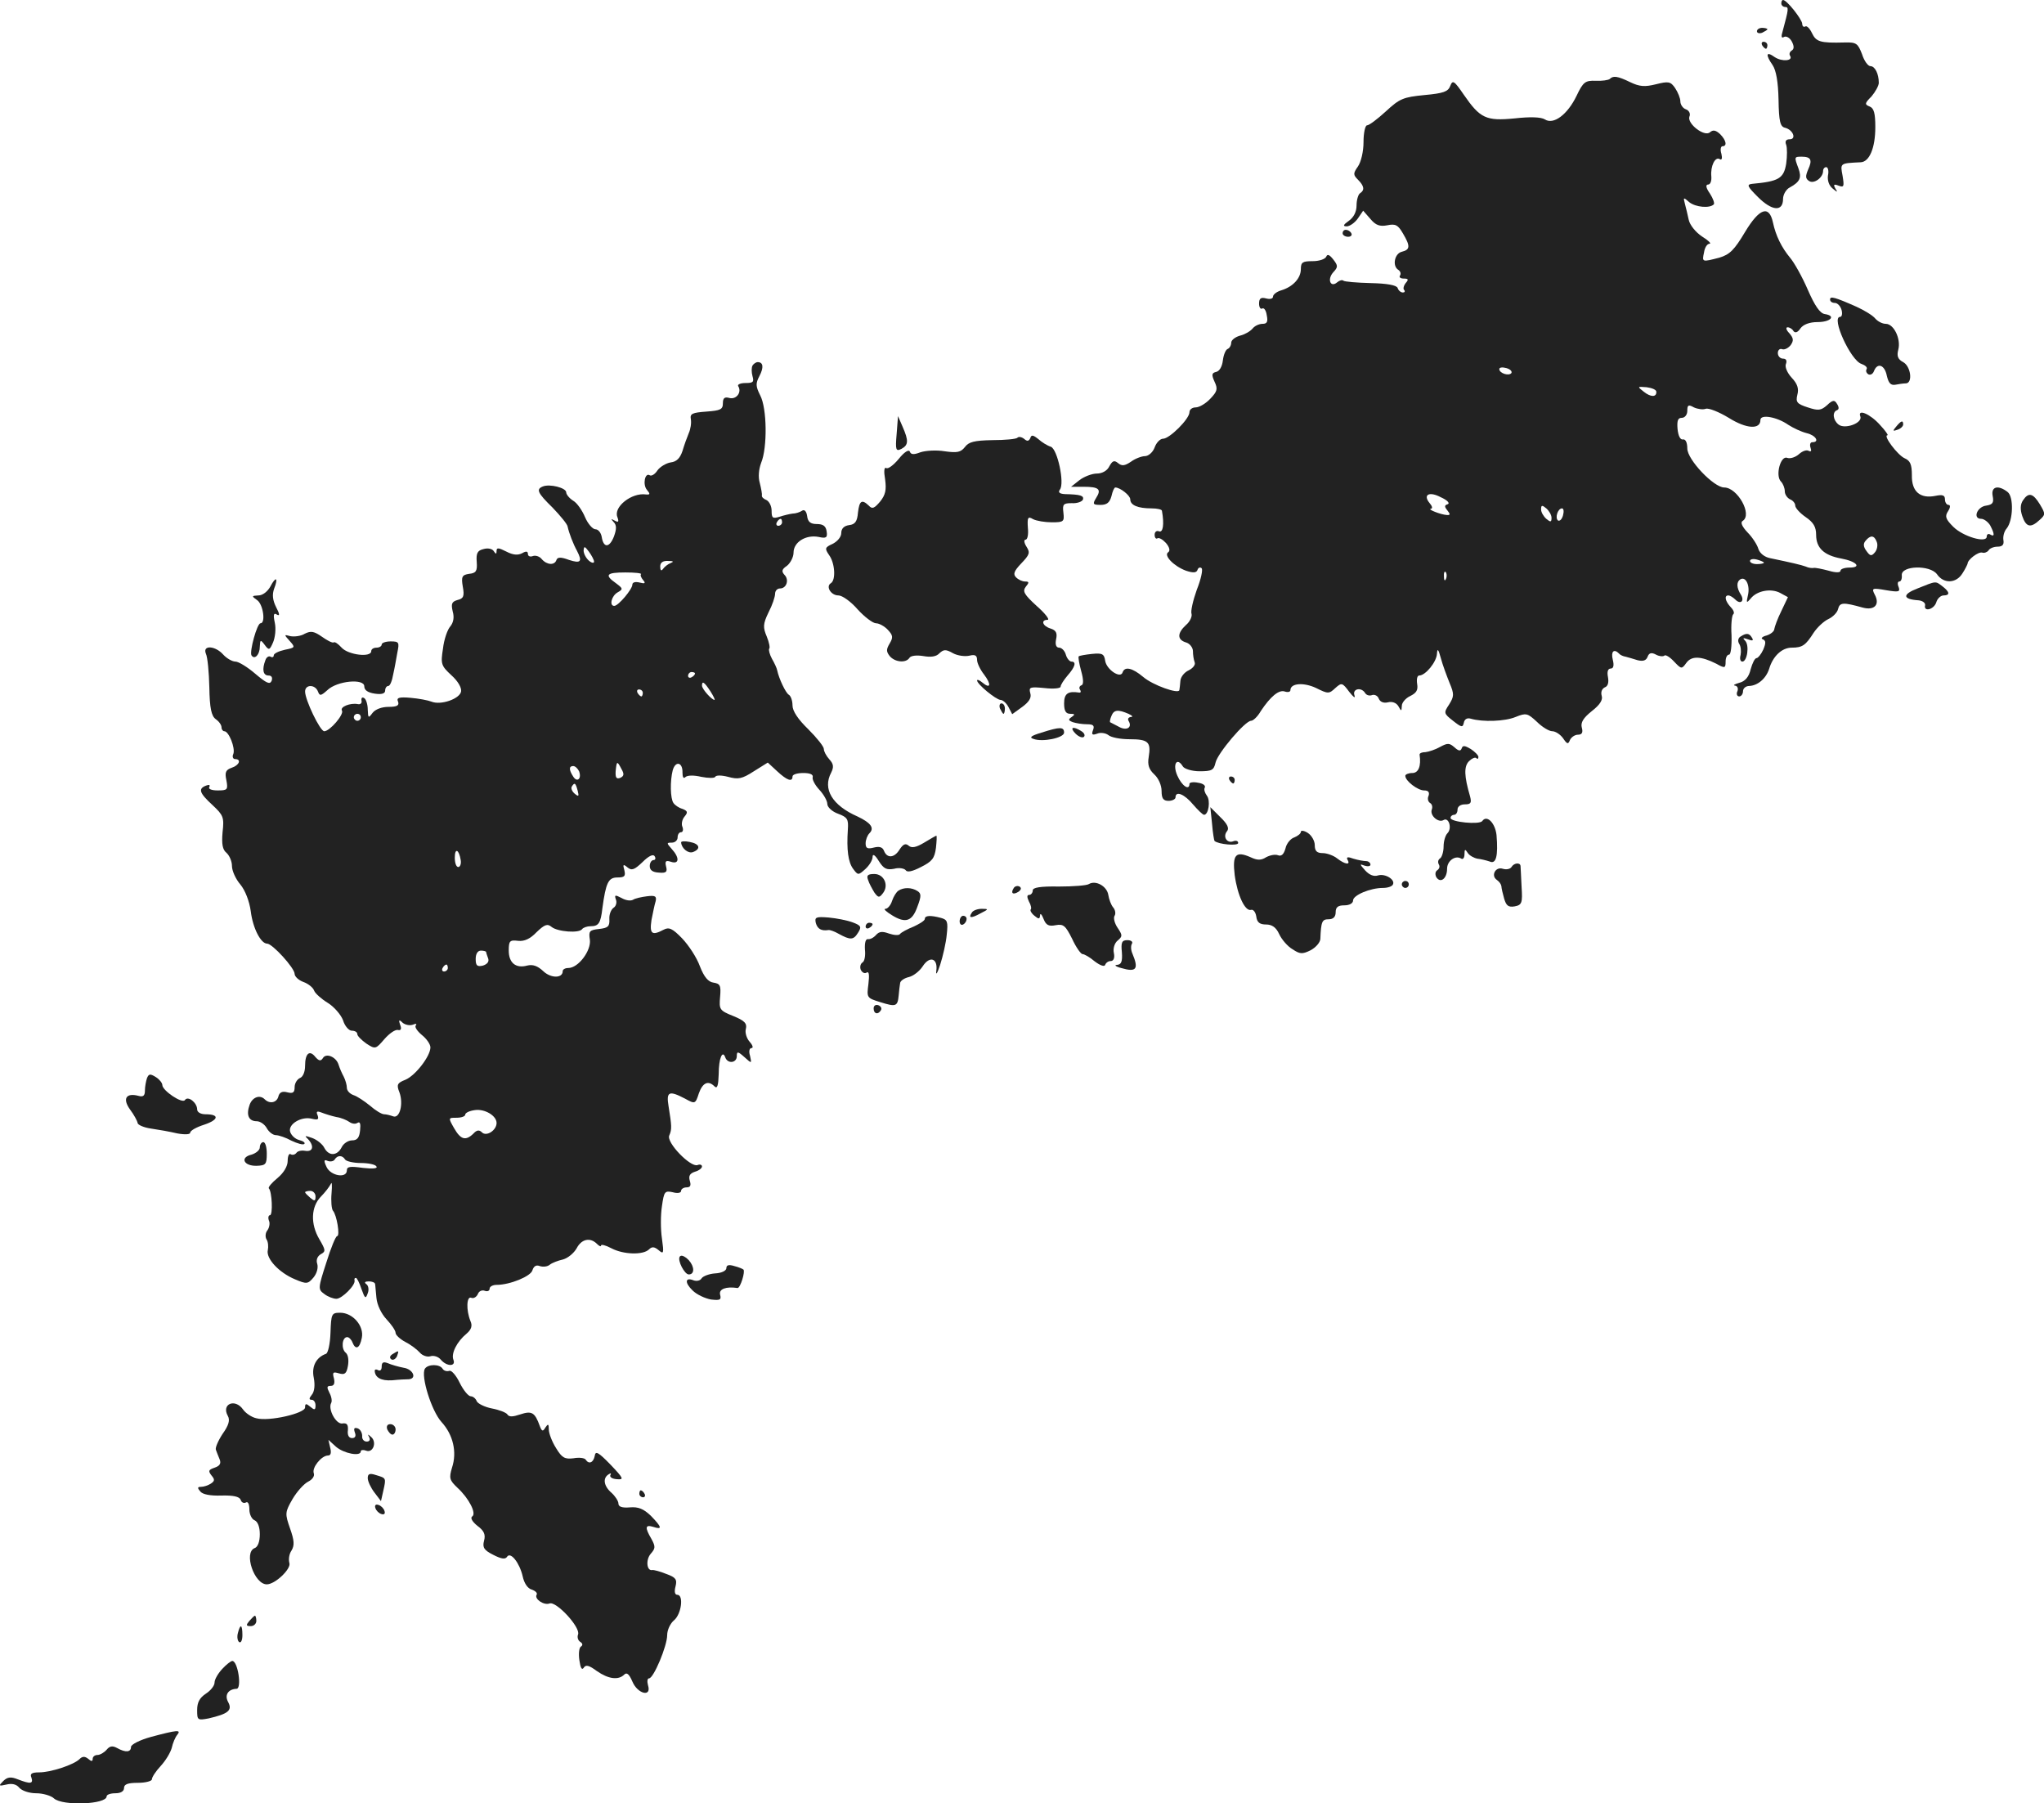 <?xml version="1.0" standalone="no"?>
<!DOCTYPE svg PUBLIC "-//W3C//DTD SVG 20010904//EN"
 "http://www.w3.org/TR/2001/REC-SVG-20010904/DTD/svg10.dtd">
<svg version="1.0" xmlns="http://www.w3.org/2000/svg"
 width="587.069pt" height="517.895pt" viewBox="0 0 587.069 517.895"
 preserveAspectRatio="xMidYMid meet">
<g transform="translate(-723.377,1242) scale(0.1,-0.1)"
fill="#222222" stroke="none">
<path d="M12350 12410 c0 -5 5 -10 11 -10 11 0 10 -6 -7 -69 -5 -16 -4 -22 4
-17 6 3 16 -2 22 -13 7 -13 7 -22 0 -26 -6 -4 -8 -10 -5 -15 10 -15 -23 -18
-44 -4 -25 18 -27 7 -6 -23 10 -15 16 -48 17 -99 1 -64 5 -78 19 -81 23 -6 33
-33 13 -33 -11 0 -14 -6 -10 -16 3 -8 3 -33 0 -54 -7 -43 -22 -51 -98 -58 -16
-2 -14 -7 17 -38 40 -40 72 -43 72 -5 0 12 9 28 20 33 29 16 34 28 24 55 -12
32 -12 33 9 33 27 0 32 -9 19 -37 -8 -19 -8 -26 3 -33 14 -9 40 10 40 29 0 6
4 11 9 11 5 0 8 -11 5 -24 -2 -14 3 -29 13 -37 14 -12 16 -12 8 0 -6 11 -4 13
9 8 16 -6 17 -3 12 28 -7 37 -8 36 52 39 25 1 42 41 42 101 0 40 -4 54 -16 59
-15 6 -15 9 5 29 11 13 21 31 21 39 0 26 -11 48 -24 48 -7 0 -18 15 -24 34
-12 31 -16 35 -50 34 -71 -2 -82 2 -94 27 -6 13 -15 22 -19 19 -5 -3 -9 1 -9
8 -1 13 -44 68 -55 68 -3 0 -5 -4 -5 -10z"/>
<path d="M12280 12330 c0 -5 7 -7 15 -4 8 4 15 8 15 10 0 2 -7 4 -15 4 -8 0
-15 -4 -15 -10z"/>
<path d="M12295 12290 c3 -5 8 -10 11 -10 2 0 4 5 4 10 0 6 -5 10 -11 10 -5 0
-7 -4 -4 -10z"/>
<path d="M11857 12193 c-4 -3 -22 -6 -40 -5 -30 1 -36 -3 -55 -43 -26 -54 -66
-84 -91 -68 -11 7 -42 8 -87 3 -82 -8 -99 0 -146 68 -28 41 -32 43 -39 25 -6
-16 -19 -21 -74 -26 -61 -6 -71 -10 -111 -47 -24 -22 -48 -40 -54 -40 -5 0
-10 -21 -10 -48 0 -27 -7 -57 -16 -70 -14 -20 -14 -24 0 -38 18 -18 20 -30 6
-39 -5 -3 -10 -19 -10 -35 0 -18 -8 -34 -22 -44 -17 -12 -18 -16 -6 -16 8 0
23 10 32 23 l15 22 21 -24 c15 -18 27 -22 48 -18 24 5 31 1 45 -23 22 -37 21
-47 -3 -53 -21 -5 -28 -41 -10 -52 6 -4 8 -11 5 -16 -4 -5 1 -9 11 -9 13 0 14
-3 5 -13 -6 -8 -8 -17 -4 -20 3 -4 1 -7 -4 -7 -6 0 -13 6 -15 13 -3 8 -30 13
-77 14 -40 1 -76 4 -79 7 -3 3 -11 1 -18 -5 -19 -16 -29 9 -11 29 14 15 14 19
0 37 -11 14 -17 16 -20 8 -3 -7 -20 -13 -39 -13 -29 0 -34 -3 -34 -23 0 -26
-23 -51 -57 -61 -13 -4 -23 -12 -23 -18 0 -6 -9 -8 -20 -5 -15 4 -20 0 -20
-15 0 -10 4 -17 9 -14 5 3 11 -5 13 -19 4 -19 1 -25 -12 -25 -10 0 -23 -6 -29
-14 -7 -8 -23 -17 -36 -20 -14 -4 -25 -13 -25 -20 0 -8 -5 -16 -10 -18 -6 -2
-12 -17 -14 -33 -2 -18 -10 -31 -19 -33 -13 -3 -14 -8 -5 -28 10 -21 8 -28
-12 -49 -13 -14 -32 -25 -42 -25 -10 0 -18 -6 -18 -14 0 -19 -57 -76 -76 -76
-8 0 -19 -11 -24 -25 -5 -14 -18 -25 -28 -25 -9 0 -28 -7 -40 -16 -18 -12 -26
-13 -37 -4 -11 9 -16 7 -25 -9 -6 -13 -21 -21 -36 -21 -14 0 -37 -9 -50 -19
l-24 -19 36 0 c44 0 52 -7 36 -32 -11 -18 -9 -20 13 -20 18 0 26 7 31 25 3 14
8 25 11 25 14 0 43 -23 43 -34 0 -17 22 -26 61 -26 16 0 30 -3 30 -7 7 -39 3
-63 -8 -59 -7 3 -13 -1 -13 -10 0 -8 4 -13 8 -10 5 3 16 -4 25 -14 10 -12 12
-22 6 -26 -14 -9 16 -40 51 -53 21 -7 30 -6 33 2 2 7 8 9 12 5 4 -4 -2 -32
-14 -62 -11 -31 -18 -62 -15 -69 2 -7 -4 -22 -16 -32 -25 -23 -26 -42 0 -50
11 -3 20 -15 20 -25 0 -10 2 -24 5 -32 3 -7 -5 -17 -17 -23 -13 -6 -23 -19
-24 -30 -1 -11 -2 -23 -3 -27 -2 -12 -76 14 -104 38 -31 26 -53 31 -59 13 -6
-19 -46 8 -50 33 -3 20 -8 23 -38 20 -19 -2 -36 -5 -38 -7 -2 -2 1 -20 7 -42
7 -25 7 -39 1 -41 -6 -2 -8 -8 -4 -13 3 -5 2 -9 -3 -8 -32 5 -43 -3 -43 -31 0
-22 5 -30 18 -30 13 0 14 -2 4 -9 -11 -7 -10 -10 3 -15 9 -3 27 -6 41 -6 18 0
22 -4 17 -17 -5 -13 -2 -15 12 -10 9 4 24 2 32 -4 8 -7 35 -12 61 -12 54 0 62
-8 55 -51 -4 -23 1 -36 16 -50 12 -11 21 -31 21 -48 0 -21 5 -28 20 -28 11 0
20 5 20 10 0 20 26 9 50 -20 14 -16 28 -30 32 -30 13 0 19 41 8 55 -6 8 -9 18
-6 23 3 6 -5 12 -19 14 -14 3 -25 1 -25 -3 0 -21 -22 -6 -35 24 -14 32 -1 54
16 26 4 -7 26 -14 48 -14 35 0 41 3 46 25 6 27 85 120 102 120 6 0 19 12 28
28 28 42 52 62 69 56 9 -3 16 -1 16 4 0 20 38 23 74 6 34 -17 37 -17 55 0 18
16 20 16 40 -11 12 -15 18 -20 15 -10 -7 19 20 25 31 6 4 -6 13 -8 20 -5 7 2
16 -2 19 -11 4 -9 14 -13 26 -10 12 3 24 -1 30 -11 9 -16 9 -15 10 1 0 9 11
22 24 28 18 9 23 17 20 35 -2 13 0 24 6 24 18 0 50 39 51 63 1 16 4 13 11 -13
5 -19 17 -51 25 -71 14 -33 13 -39 -1 -62 -16 -24 -16 -26 11 -47 24 -19 28
-20 31 -6 2 11 10 15 20 12 34 -10 98 -8 129 5 30 12 34 11 61 -14 15 -15 35
-27 44 -27 9 0 23 -9 31 -20 12 -18 15 -18 20 -5 4 8 14 15 23 15 11 0 15 6
11 20 -4 15 4 28 29 48 23 18 32 32 28 44 -3 11 1 20 9 24 9 3 12 14 9 30 -3
15 0 24 8 24 8 0 10 9 6 25 -6 24 3 33 18 18 3 -4 12 -8 19 -9 7 -2 22 -6 34
-10 16 -4 25 -1 29 10 4 11 11 13 24 6 9 -5 20 -6 24 -3 3 4 16 -4 28 -17 21
-22 22 -22 35 -4 15 21 42 20 86 -2 25 -14 27 -13 27 6 0 11 4 20 10 20 5 0 8
25 7 56 -2 30 1 57 5 60 4 3 1 12 -7 20 -16 17 -20 34 -7 34 4 0 13 -5 20 -12
15 -15 27 -4 16 14 -13 20 -13 37 -2 44 16 10 29 -18 22 -46 -5 -22 -4 -23 8
-9 18 23 59 30 85 16 l22 -12 -19 -40 c-11 -22 -19 -45 -20 -51 0 -7 -10 -15
-22 -19 -13 -3 -18 -9 -11 -11 9 -4 9 -11 1 -30 -6 -13 -15 -24 -19 -24 -5 0
-12 -14 -17 -32 -5 -22 -16 -35 -33 -39 -13 -4 -19 -7 -12 -8 7 -1 10 -8 7
-16 -4 -8 -1 -15 5 -15 6 0 11 7 11 15 0 8 8 15 18 15 24 1 48 21 57 49 11 37
37 61 65 61 31 0 40 7 63 43 10 15 29 33 42 39 13 6 26 19 28 29 5 19 14 20
71 4 34 -9 50 9 34 38 -9 18 -7 19 33 12 36 -6 41 -5 36 9 -4 9 -3 16 2 16 5
0 8 8 7 18 -2 28 81 30 101 3 19 -28 55 -27 73 2 8 12 14 25 15 28 0 12 31 35
42 32 6 -2 14 1 18 6 3 6 15 11 26 11 14 0 19 6 17 18 -2 11 2 26 9 34 19 23
21 91 3 105 -27 21 -48 16 -43 -11 4 -20 0 -25 -18 -28 -27 -3 -40 -38 -15
-38 8 0 20 -9 26 -19 13 -25 13 -34 0 -26 -5 3 -10 1 -10 -6 0 -20 -68 0 -96
28 -22 22 -25 30 -15 45 7 11 7 18 1 18 -5 0 -10 7 -10 16 0 12 -7 14 -27 10
-44 -9 -69 12 -68 59 0 32 -5 42 -21 49 -20 9 -63 66 -49 66 3 0 -6 13 -21 29
-28 32 -66 48 -57 25 7 -19 -45 -38 -63 -23 -16 13 -18 36 -4 41 6 2 6 9 0 18
-7 12 -12 12 -29 -4 -17 -15 -25 -16 -55 -6 -31 10 -35 15 -30 36 5 18 0 32
-16 49 -13 14 -20 31 -17 39 4 10 1 16 -8 16 -8 0 -15 7 -15 16 0 9 6 14 13
11 6 -2 17 3 24 12 9 13 8 20 -4 34 -9 9 -11 17 -5 17 6 0 14 -5 17 -11 5 -6
12 -4 20 8 8 11 26 18 49 18 38 0 54 18 21 23 -14 2 -29 24 -49 70 -16 37 -39
78 -51 92 -24 29 -41 63 -49 101 -11 51 -39 41 -80 -27 -31 -52 -44 -65 -74
-74 -50 -13 -50 -13 -44 15 2 14 9 25 16 25 6 0 -4 10 -22 21 -18 12 -35 33
-38 48 -3 14 -8 35 -11 46 -5 19 -4 19 13 4 18 -14 58 -18 70 -6 3 3 -2 17
-11 31 -12 17 -13 26 -5 26 6 0 10 10 9 23 -3 30 11 58 24 50 6 -4 8 2 5 15
-4 12 -2 22 3 22 14 0 11 17 -7 35 -12 11 -20 13 -29 5 -16 -14 -66 25 -59 45
4 8 -1 18 -10 21 -9 3 -16 14 -16 23 0 9 -7 26 -15 38 -13 19 -19 20 -55 11
-32 -8 -47 -7 -74 6 -37 18 -49 19 -59 9z m-282 -844 c-7 -10 -35 -1 -35 11 0
5 9 6 20 3 11 -3 17 -9 15 -14z m416 -54 c1 -16 -16 -16 -36 0 -19 15 -19 15
8 13 15 -2 28 -7 28 -13z m142 -49 c8 3 38 -9 66 -26 51 -32 91 -34 91 -6 0
17 47 9 80 -14 14 -9 37 -20 53 -24 26 -6 38 -26 16 -26 -6 0 -8 -7 -5 -16 3
-9 2 -12 -5 -9 -6 4 -18 0 -28 -9 -10 -9 -25 -14 -34 -11 -19 8 -35 -51 -18
-68 6 -6 11 -19 11 -28 0 -9 7 -19 15 -23 8 -3 15 -11 15 -18 0 -7 14 -22 30
-33 22 -15 30 -28 30 -51 0 -38 23 -59 72 -68 44 -8 60 -26 24 -26 -14 0 -26
-4 -26 -9 0 -6 -14 -6 -34 0 -19 5 -38 9 -43 8 -4 -1 -15 0 -23 4 -14 5 -40
11 -102 24 -16 3 -30 14 -34 27 -3 11 -17 33 -31 47 -16 17 -21 29 -14 33 29
18 -15 96 -53 96 -30 0 -106 80 -106 112 0 17 -5 27 -12 26 -8 -2 -14 10 -16
30 -2 24 1 32 12 32 9 0 16 9 16 20 0 17 3 19 19 10 11 -5 26 -7 34 -4z m-741
-274 c-10 -3 -10 -7 -1 -18 9 -11 8 -14 -2 -13 -17 1 -58 17 -45 18 5 1 3 8
-4 16 -20 24 -2 35 32 17 18 -8 27 -17 20 -20z m298 -39 c0 -13 -3 -13 -15 -3
-8 7 -15 19 -15 27 0 13 3 13 15 3 8 -7 15 -19 15 -27z m33 7 c-3 -11 -9 -17
-14 -15 -10 7 -1 35 11 35 5 0 6 -9 3 -20z m901 -76 c4 -9 1 -23 -5 -30 -10
-12 -14 -11 -24 3 -10 13 -10 22 -3 30 14 17 25 16 32 -3z m-324 -60 c0 -2 -9
-4 -20 -4 -11 0 -20 4 -20 9 0 5 9 7 20 4 11 -3 20 -7 20 -9z m-913 -46 c-3
-8 -6 -5 -6 6 -1 11 2 17 5 13 3 -3 4 -12 1 -19z m-912 -388 c11 -5 14 -9 7
-9 -7 -1 -10 -5 -7 -11 12 -19 -5 -30 -28 -17 -12 6 -23 12 -25 13 -1 1 0 9 4
18 7 18 19 19 49 6z"/>
<path d="M11090 11750 c0 -5 7 -10 16 -10 8 0 12 5 9 10 -3 6 -10 10 -16 10
-5 0 -9 -4 -9 -10z"/>
<path d="M12490 11560 c0 -6 6 -10 14 -10 7 0 16 -9 19 -20 3 -11 1 -20 -4
-20 -27 0 30 -125 61 -135 11 -4 18 -10 15 -15 -3 -5 -1 -11 5 -15 6 -3 13 1
16 9 10 26 31 18 37 -13 5 -21 11 -28 24 -26 10 2 24 4 31 4 20 1 14 49 -8 61
-15 8 -19 17 -14 36 8 31 -13 74 -36 74 -10 0 -23 7 -30 15 -7 9 -32 24 -54
34 -63 28 -76 31 -76 21z"/>
<path d="M9395 11370 c-3 -6 -3 -19 0 -30 5 -17 2 -20 -20 -20 -14 0 -24 -4
-21 -9 11 -17 -5 -39 -25 -34 -14 4 -19 0 -19 -15 0 -18 -7 -21 -47 -24 -41
-3 -48 -6 -45 -22 2 -11 -1 -29 -6 -40 -5 -12 -13 -34 -18 -51 -7 -21 -17 -31
-34 -33 -13 -2 -31 -13 -38 -23 -7 -11 -17 -17 -22 -14 -14 9 -21 -27 -8 -42
10 -12 9 -14 -3 -13 -41 6 -94 -36 -82 -65 5 -14 3 -16 -8 -10 -11 6 -11 5 -3
-4 9 -9 9 -20 1 -42 -13 -33 -30 -33 -35 -1 -2 12 -10 22 -18 22 -8 0 -22 16
-30 35 -8 19 -23 41 -34 47 -11 7 -20 18 -20 24 0 13 -47 25 -67 17 -20 -8
-16 -18 28 -61 22 -23 42 -47 43 -54 4 -19 16 -50 27 -70 16 -31 11 -37 -23
-26 -24 9 -33 8 -36 0 -5 -16 -27 -15 -42 2 -6 8 -18 12 -26 9 -8 -3 -14 0
-14 6 0 8 -5 9 -17 2 -12 -6 -26 -5 -45 5 -22 11 -28 12 -28 2 0 -10 -2 -10
-8 -1 -4 7 -17 10 -30 6 -17 -4 -21 -12 -19 -37 2 -26 -2 -32 -22 -34 -20 -3
-23 -8 -18 -37 5 -27 2 -34 -15 -38 -17 -5 -19 -11 -14 -33 5 -17 2 -32 -7
-43 -8 -9 -18 -37 -21 -64 -7 -44 -5 -49 24 -76 19 -17 30 -36 28 -47 -4 -21
-58 -40 -85 -29 -10 4 -37 9 -60 11 -34 3 -41 0 -36 -11 4 -11 -3 -15 -27 -15
-20 0 -38 -7 -46 -17 -12 -16 -13 -16 -14 9 0 15 -5 30 -10 33 -6 4 -9 1 -8
-7 2 -7 -3 -12 -11 -10 -21 4 -52 -8 -45 -19 6 -11 -35 -59 -51 -59 -12 0 -55
90 -55 114 0 21 29 21 37 0 5 -13 8 -13 27 4 28 27 106 34 106 11 0 -11 10
-18 30 -21 20 -3 30 0 30 9 0 7 4 13 9 13 5 0 11 15 14 33 4 17 9 46 12 63 6
29 5 32 -19 32 -14 0 -26 -4 -26 -9 0 -5 -7 -9 -15 -9 -8 0 -15 -4 -15 -10 0
-19 -66 -11 -85 10 -10 11 -20 18 -23 15 -3 -2 -18 5 -33 16 -23 16 -32 18
-50 9 -11 -7 -30 -9 -41 -7 -19 5 -19 5 -2 -14 16 -18 16 -19 -14 -25 -18 -4
-32 -11 -32 -16 0 -5 -4 -7 -9 -4 -5 3 -12 -1 -15 -10 -10 -26 -7 -44 9 -44 9
0 12 -6 9 -15 -5 -12 -15 -7 -47 20 -22 19 -48 35 -57 35 -9 0 -25 9 -35 20
-23 26 -60 28 -50 3 5 -10 9 -54 10 -97 1 -60 6 -82 18 -91 10 -7 17 -17 17
-24 0 -6 4 -11 8 -11 13 0 32 -48 26 -65 -4 -8 -1 -15 5 -15 19 0 12 -18 -10
-25 -17 -6 -20 -13 -15 -36 5 -27 3 -29 -25 -29 -17 0 -28 4 -24 10 3 6 -1 7
-9 4 -24 -9 -20 -21 18 -56 31 -29 34 -35 29 -78 -3 -34 0 -50 11 -59 9 -8 16
-25 16 -38 0 -14 11 -38 24 -53 14 -17 26 -48 30 -77 6 -49 29 -93 47 -93 15
0 79 -70 79 -87 0 -7 11 -18 25 -23 14 -5 28 -16 31 -25 3 -8 21 -24 39 -35
18 -11 38 -34 44 -50 5 -17 17 -30 25 -30 9 0 16 -4 16 -10 0 -5 12 -17 26
-27 26 -17 27 -16 52 13 14 16 31 28 39 26 8 -2 11 3 6 15 -5 14 -3 16 7 6 7
-6 20 -9 29 -6 9 4 13 3 9 -2 -4 -4 4 -16 17 -27 14 -11 25 -27 25 -36 0 -25
-43 -81 -72 -93 -23 -9 -26 -14 -17 -36 12 -33 1 -76 -18 -69 -8 3 -20 6 -26
6 -7 0 -25 11 -41 25 -16 13 -37 27 -47 30 -11 4 -19 13 -19 21 0 8 -4 22 -9
32 -5 9 -12 25 -15 35 -7 22 -36 34 -45 18 -6 -9 -11 -8 -21 3 -17 22 -30 11
-30 -25 0 -17 -6 -32 -15 -35 -8 -4 -15 -15 -15 -26 0 -16 -5 -19 -21 -15 -15
4 -23 0 -26 -13 -5 -17 -25 -21 -39 -7 -14 14 -35 6 -43 -15 -11 -30 -3 -48
20 -48 10 0 23 -9 29 -20 6 -11 18 -20 26 -20 8 0 29 -7 45 -16 17 -8 34 -13
37 -9 3 3 -3 8 -15 11 -12 3 -23 14 -26 24 -6 22 33 45 63 37 17 -4 20 -2 16
10 -5 11 -2 13 11 8 10 -4 29 -10 43 -13 14 -2 30 -9 37 -14 7 -5 17 -7 23 -3
8 5 10 -2 8 -21 -2 -21 -8 -29 -23 -29 -11 0 -25 -9 -30 -20 -13 -25 -37 -26
-50 -1 -5 10 -21 23 -35 28 -20 7 -23 7 -12 -3 19 -20 15 -38 -8 -34 -11 2
-22 -1 -25 -6 -4 -5 -11 -7 -16 -4 -5 4 -9 -5 -9 -19 0 -15 -11 -34 -29 -49
-17 -14 -28 -27 -25 -30 9 -9 12 -77 3 -77 -4 0 -6 -7 -3 -15 4 -8 1 -21 -4
-28 -6 -7 -7 -19 -3 -26 5 -7 6 -21 4 -31 -6 -24 32 -65 78 -84 33 -14 37 -14
53 5 10 12 14 28 11 39 -4 11 0 22 10 28 15 8 14 12 -4 43 -26 44 -24 93 4
122 12 12 25 29 29 37 3 8 4 -4 2 -27 -2 -22 0 -45 4 -50 11 -12 21 -73 12
-73 -4 0 -18 -34 -31 -76 -24 -74 -24 -77 -6 -90 10 -8 26 -14 35 -14 16 0 56
40 52 53 -1 4 0 7 4 7 3 0 10 -14 16 -32 10 -28 12 -29 18 -12 4 10 2 22 -4
26 -7 5 -4 8 7 8 9 0 17 -3 18 -7 1 -5 2 -23 4 -41 2 -20 14 -45 29 -61 14
-15 26 -32 26 -39 0 -6 13 -18 28 -26 16 -8 34 -22 42 -31 7 -8 21 -13 30 -10
9 3 23 -1 30 -10 17 -20 44 -20 36 0 -7 18 10 52 38 75 14 12 17 23 11 36 -13
32 -11 72 2 67 7 -3 15 2 19 10 3 9 12 13 20 10 8 -3 14 0 14 6 0 6 9 11 20
11 39 0 99 25 103 42 4 12 11 16 21 12 9 -3 22 -2 29 4 6 5 24 12 38 15 14 4
31 18 39 32 14 27 39 32 58 13 7 -7 12 -9 12 -5 0 4 13 1 30 -8 34 -18 91 -20
108 -3 8 8 15 8 27 -2 15 -13 16 -10 10 33 -4 26 -4 68 0 93 6 42 8 45 31 40
14 -4 24 -2 24 4 0 5 7 10 16 10 11 0 13 6 9 19 -4 14 0 21 15 26 11 3 20 10
20 15 0 5 -6 7 -13 4 -20 -7 -90 65 -81 85 8 18 7 28 -2 84 -7 42 1 46 47 22
29 -16 30 -16 40 15 11 31 27 38 45 20 8 -8 11 3 12 35 0 46 11 71 19 48 7
-19 33 -16 33 4 0 14 3 14 22 -3 21 -19 21 -19 16 4 -4 12 -2 22 4 22 6 0 4 8
-5 18 -9 10 -14 27 -11 37 4 16 -4 24 -36 37 -40 16 -41 19 -38 55 3 33 0 38
-19 41 -15 2 -27 16 -39 47 -9 25 -32 60 -51 80 -28 29 -38 33 -53 25 -34 -18
-41 -12 -35 28 4 20 9 45 12 54 3 14 -1 17 -25 14 -16 -2 -34 -6 -40 -10 -7
-4 -21 -2 -33 5 -19 10 -21 9 -16 -5 3 -8 0 -19 -7 -23 -7 -5 -13 -19 -12 -33
1 -21 -4 -25 -30 -28 -27 -3 -30 -6 -26 -31 4 -31 -33 -81 -62 -81 -9 0 -16
-4 -16 -9 0 -21 -34 -21 -56 0 -16 15 -30 20 -46 16 -33 -9 -53 8 -53 43 0 28
3 31 27 28 18 -2 35 6 53 25 23 22 31 25 43 15 17 -14 80 -19 88 -6 3 4 14 8
24 8 23 0 29 8 34 52 10 73 17 88 43 88 21 0 24 4 20 21 -5 17 -3 18 9 8 12
-10 20 -7 43 15 18 18 31 24 35 17 4 -6 2 -11 -3 -11 -6 0 -11 -8 -11 -17 0
-12 8 -18 26 -19 21 -2 25 2 21 17 -4 16 -1 19 14 14 24 -8 25 12 2 37 -15 17
-15 18 0 18 10 0 17 7 17 15 0 8 4 15 10 15 5 0 7 7 4 15 -4 8 -1 22 6 30 10
12 9 16 -6 22 -11 3 -22 11 -26 17 -9 13 -10 63 -2 94 8 28 29 23 28 -7 0 -13
3 -18 8 -13 6 6 25 6 46 1 21 -4 38 -4 40 0 2 5 18 5 37 0 29 -8 40 -6 74 16
l40 25 27 -25 c28 -26 44 -32 44 -15 0 6 14 10 31 10 19 0 29 -4 27 -12 -2 -6
6 -22 19 -36 13 -14 23 -32 23 -41 0 -9 14 -22 31 -28 27 -10 30 -16 28 -45
-4 -59 1 -94 15 -113 14 -19 15 -19 35 -1 12 11 21 26 21 35 0 10 7 6 18 -12
14 -22 22 -26 44 -22 14 4 29 1 33 -4 4 -7 19 -4 44 9 32 16 39 25 43 55 2 19
3 35 1 35 -1 0 -17 -9 -35 -20 -23 -14 -36 -16 -44 -9 -9 8 -16 5 -26 -10 -15
-25 -36 -27 -45 -5 -4 11 -13 14 -29 10 -19 -5 -24 -2 -24 12 0 10 5 23 11 29
15 15 4 30 -34 48 -73 32 -101 79 -76 126 8 16 7 25 -5 38 -9 10 -16 23 -16
30 0 7 -20 32 -45 57 -29 28 -45 52 -45 68 0 14 -5 28 -11 31 -9 6 -28 46 -33
70 -1 6 -8 21 -15 33 -7 13 -10 26 -8 29 3 2 0 18 -7 35 -11 26 -11 36 5 69
11 21 19 45 19 54 0 8 6 15 14 15 19 0 27 25 13 39 -9 10 -8 16 7 26 10 8 19
25 19 38 0 30 35 52 72 45 22 -5 26 -2 23 16 -2 15 -10 21 -28 21 -18 0 -26 6
-28 23 -2 14 -8 20 -15 15 -6 -4 -18 -8 -27 -8 -8 -1 -25 -5 -37 -9 -20 -6
-23 -4 -23 17 0 14 -7 27 -15 31 -8 3 -14 9 -13 13 1 4 -2 20 -6 36 -5 17 -3
39 4 58 18 43 17 157 -3 194 -13 26 -13 34 -2 55 13 25 11 40 -5 40 -5 0 -12
-5 -15 -10z m85 -450 c0 -5 -5 -10 -11 -10 -5 0 -7 5 -4 10 3 6 8 10 11 10 2
0 4 -4 4 -10z m-540 -113 c0 -5 -7 -4 -15 3 -8 7 -15 20 -15 29 1 13 3 13 15
-3 8 -11 15 -24 15 -29z m220 -4 c-8 -3 -18 -11 -22 -17 -5 -7 -8 -4 -8 7 0
11 7 17 23 16 15 0 17 -2 7 -6z m-85 -32 c-3 -2 0 -10 6 -17 8 -9 5 -11 -10
-7 -12 3 -21 1 -21 -6 0 -13 -40 -61 -52 -61 -15 0 -8 29 10 39 16 9 15 11 -5
26 -34 24 -28 31 27 31 27 0 47 -2 45 -5z m155 -285 c0 -3 -4 -8 -10 -11 -5
-3 -10 -1 -10 4 0 6 5 11 10 11 6 0 10 -2 10 -4z m44 -51 c9 -14 14 -25 12
-25 -8 0 -36 31 -36 41 0 15 7 10 24 -16z m-194 -5 c0 -5 -2 -10 -4 -10 -3 0
-8 5 -11 10 -3 6 -1 10 4 10 6 0 11 -4 11 -10z m-810 -70 c0 -5 -4 -10 -10
-10 -5 0 -10 5 -10 10 0 6 5 10 10 10 6 0 10 -4 10 -10z m749 -149 c8 -14 7
-20 -4 -25 -11 -4 -14 1 -13 19 3 30 4 31 17 6z m-122 -6 c8 -22 -6 -33 -17
-15 -13 20 -12 30 0 30 6 0 13 -7 17 -15z m-4 -56 c4 -16 3 -18 -9 -8 -7 6
-11 15 -8 20 8 13 11 11 17 -12z m-336 -199 c2 -11 -2 -20 -7 -20 -6 0 -10 12
-10 27 0 29 12 24 17 -7z m73 -264 c0 -2 3 -11 6 -19 3 -9 -3 -16 -15 -20 -17
-4 -21 0 -21 19 0 15 6 24 15 24 8 0 15 -2 15 -4z m-110 -46 c0 -5 -5 -10 -11
-10 -5 0 -7 5 -4 10 3 6 8 10 11 10 2 0 4 -4 4 -10z m140 -445 c0 -21 -29 -40
-42 -27 -8 8 -15 7 -25 -4 -22 -21 -36 -17 -55 16 -17 30 -17 30 7 30 14 0 25
4 25 9 0 5 12 11 28 13 28 4 62 -16 62 -37z m-435 -105 c3 -5 24 -10 45 -10
21 0 42 -4 45 -10 4 -6 -11 -7 -39 -4 -36 5 -46 4 -46 -7 0 -24 -46 -16 -58 9
-9 19 -8 23 3 18 8 -3 17 -1 20 4 8 13 22 13 30 0z m-85 -106 c0 -14 -3 -14
-15 -4 -8 7 -15 14 -15 16 0 2 7 4 15 4 8 0 15 -7 15 -16z"/>
<path d="M9809 11173 c-4 -46 -2 -50 14 -42 20 11 21 23 3 64 l-13 30 -4 -52z"/>
<path d="M12680 11195 c-11 -13 -10 -14 4 -9 9 3 16 10 16 15 0 13 -6 11 -20
-6z"/>
<path d="M10156 11163 c-3 -4 -36 -7 -72 -7 -52 -1 -68 -5 -79 -20 -12 -15
-22 -17 -58 -12 -24 4 -55 2 -70 -3 -18 -7 -27 -7 -30 2 -3 7 -16 -1 -32 -21
-15 -18 -31 -30 -36 -26 -6 3 -7 -10 -3 -33 4 -30 1 -44 -14 -63 -17 -20 -23
-23 -33 -12 -20 19 -27 14 -31 -20 -2 -25 -8 -34 -25 -36 -15 -2 -23 -10 -23
-23 0 -11 -11 -24 -25 -31 -22 -10 -23 -13 -10 -32 17 -23 20 -72 5 -81 -15
-9 0 -35 22 -35 11 0 36 -18 55 -40 20 -22 44 -40 53 -40 9 0 25 -9 34 -19 15
-16 15 -22 5 -39 -10 -17 -10 -23 0 -36 15 -18 47 -21 57 -5 4 6 20 8 39 5 22
-4 38 -2 47 8 12 11 18 12 39 0 13 -7 34 -10 47 -7 16 4 22 1 22 -12 0 -9 9
-28 20 -42 22 -29 19 -43 -5 -23 -8 7 -15 9 -15 6 0 -11 54 -55 67 -56 7 0 17
-9 23 -20 l11 -21 29 21 c19 14 27 26 23 39 -5 18 -1 19 41 15 25 -3 46 -1 46
4 0 5 9 19 20 32 22 25 26 40 11 40 -5 0 -13 9 -16 20 -3 11 -12 20 -19 20 -9
0 -12 9 -9 24 4 18 0 26 -16 31 -23 7 -29 25 -8 25 6 1 -8 19 -32 40 -36 33
-41 42 -31 55 10 12 10 15 -2 15 -8 0 -19 5 -26 12 -9 9 -6 18 15 40 24 25 26
31 15 48 -7 11 -8 20 -3 20 6 0 9 15 7 34 -2 30 0 34 15 25 10 -5 34 -9 54 -9
34 0 36 2 33 28 -3 24 0 27 24 27 15 -1 29 4 32 10 4 12 -8 15 -52 16 -15 1
-20 5 -14 13 14 18 -7 116 -26 123 -10 3 -26 13 -36 22 -15 12 -20 13 -23 3
-4 -9 -9 -10 -17 -3 -7 6 -16 8 -20 4z"/>
<path d="M13044 10983 c-8 -12 -8 -27 -2 -45 11 -32 24 -35 49 -12 18 16 18
18 2 45 -20 33 -33 36 -49 12z"/>
<path d="M8010 10735 c-8 -14 -22 -25 -34 -25 -20 -1 -20 -2 -3 -14 17 -13 24
-66 9 -66 -10 0 -32 -81 -26 -92 9 -14 24 2 24 25 1 20 2 21 14 5 12 -16 14
-16 24 7 6 14 9 39 5 57 -5 23 -3 29 6 23 9 -5 8 2 -2 21 -10 20 -12 36 -6 53
13 33 5 37 -11 6z"/>
<path d="M12741 10730 c-44 -17 -43 -31 3 -34 11 -1 20 -7 19 -14 -5 -20 25
-13 32 8 3 11 13 20 21 20 19 0 18 10 -3 26 -21 16 -17 16 -72 -6z"/>
<path d="M12233 10592 c-7 -4 -9 -13 -4 -21 5 -7 6 -22 4 -32 -3 -10 -1 -19 5
-19 14 0 21 47 8 60 -8 8 -6 9 8 4 13 -5 17 -4 12 4 -8 14 -16 15 -33 4z"/>
<path d="M10106 10385 c4 -8 8 -15 10 -15 2 0 4 7 4 15 0 8 -4 15 -10 15 -5 0
-7 -7 -4 -15z"/>
<path d="M10225 10316 c-30 -9 -36 -14 -23 -18 26 -10 88 3 88 18 0 17 -12 17
-65 0z"/>
<path d="M10323 10313 c9 -9 20 -13 24 -9 4 4 1 11 -7 16 -25 16 -35 11 -17
-7z"/>
<path d="M11370 10275 c-14 -8 -33 -14 -42 -15 -10 0 -17 -3 -17 -7 5 -33 -3
-53 -21 -53 -11 0 -20 -4 -20 -8 0 -15 36 -42 54 -42 12 0 16 -5 13 -15 -4 -8
-2 -17 4 -21 6 -3 8 -12 5 -19 -6 -17 19 -39 34 -30 15 9 25 -24 11 -38 -6 -6
-11 -23 -11 -38 0 -15 -5 -31 -10 -34 -6 -4 -7 -11 -4 -17 4 -6 2 -13 -4 -17
-6 -4 -7 -12 -3 -20 12 -19 31 -4 31 24 0 23 24 40 41 29 5 -3 9 3 9 13 0 15
2 15 9 4 5 -8 18 -15 28 -17 10 -1 26 -5 35 -8 19 -9 25 16 20 76 -4 35 -28
59 -41 40 -8 -11 -91 -3 -91 9 0 5 5 9 10 9 6 0 10 7 10 15 0 9 9 15 21 15 17
0 20 4 15 23 -17 58 -18 86 -3 101 8 8 17 12 21 9 3 -4 6 -2 6 3 0 5 -10 15
-22 23 -17 10 -23 11 -26 2 -3 -9 -9 -8 -21 3 -14 12 -19 13 -41 1z"/>
<path d="M10765 10180 c3 -5 8 -10 11 -10 2 0 4 5 4 10 0 6 -5 10 -11 10 -5 0
-7 -4 -4 -10z"/>
<path d="M10715 10054 c2 -26 6 -48 7 -49 11 -10 68 -15 68 -6 0 6 -6 8 -14 5
-18 -7 -31 13 -18 29 7 8 1 21 -19 40 l-29 29 5 -48z"/>
<path d="M10970 10031 c0 -5 -9 -12 -19 -16 -10 -3 -22 -17 -25 -31 -5 -18
-12 -24 -22 -20 -8 3 -23 0 -34 -6 -14 -9 -25 -9 -44 0 -43 19 -53 8 -46 -51
8 -59 30 -105 47 -100 6 2 13 -6 15 -19 2 -17 10 -23 28 -23 17 0 29 -8 38
-28 7 -15 24 -35 38 -43 21 -14 28 -15 52 -3 15 8 27 22 28 32 2 51 5 57 24
57 13 0 20 7 20 20 0 15 7 20 25 20 15 0 25 6 25 14 0 15 49 36 86 36 13 0 25
4 28 9 9 14 -21 33 -42 27 -12 -4 -25 1 -37 14 -16 18 -17 20 -2 14 9 -3 17
-2 17 3 0 5 -6 10 -12 10 -7 0 -24 3 -37 7 -16 6 -21 5 -17 -3 10 -16 -7 -14
-30 4 -10 8 -29 15 -41 15 -17 0 -23 6 -23 23 0 12 -9 28 -20 35 -11 7 -20 8
-20 3z"/>
<path d="M9190 10001 c1 -17 20 -33 34 -28 24 9 19 24 -9 29 -14 3 -25 2 -25
-1z"/>
<path d="M11575 9930 c-4 -6 -15 -8 -25 -5 -21 7 -35 -20 -17 -32 7 -5 12 -12
13 -18 0 -5 4 -22 8 -36 6 -20 12 -25 30 -22 21 4 23 10 20 56 -1 29 -3 55 -3
60 -1 11 -19 9 -26 -3z"/>
<path d="M9727 9893 c3 -10 12 -26 18 -36 11 -15 14 -16 24 -3 19 23 4 56 -24
56 -19 0 -23 -4 -18 -17z"/>
<path d="M10361 9881 c-6 -4 -45 -7 -86 -7 -54 1 -75 -3 -75 -11 0 -7 -5 -13
-10 -13 -7 0 -7 -6 -1 -19 6 -10 8 -21 5 -23 -2 -3 2 -11 11 -18 12 -10 15
-10 16 1 0 8 5 3 10 -10 7 -18 15 -22 35 -18 22 4 28 -1 47 -39 11 -24 25 -44
30 -44 5 0 21 -9 35 -21 16 -12 28 -16 30 -10 2 6 9 11 16 11 8 0 12 9 9 23
-3 13 2 29 11 36 14 12 14 15 0 36 -9 13 -13 29 -9 35 4 6 2 17 -4 24 -6 7
-12 23 -14 36 -4 25 -36 43 -56 31z"/>
<path d="M11260 9880 c0 -5 5 -10 10 -10 6 0 10 5 10 10 0 6 -4 10 -10 10 -5
0 -10 -4 -10 -10z"/>
<path d="M10145 9869 c-9 -14 -2 -20 14 -10 8 6 9 11 3 15 -6 3 -14 1 -17 -5z"/>
<path d="M9814 9862 c-6 -4 -14 -17 -18 -29 -4 -13 -13 -23 -19 -23 -7 0 2 -8
18 -18 40 -25 59 -18 74 25 11 29 11 37 0 44 -17 11 -40 11 -55 1z"/>
<path d="M10025 9799 c-11 -16 -2 -17 25 -2 24 12 24 13 3 13 -12 0 -25 -5
-28 -11z"/>
<path d="M9577 9769 c5 -17 16 -23 36 -20 4 1 18 -4 30 -11 33 -18 42 -18 55
3 11 17 9 21 -15 30 -16 6 -47 12 -69 14 -37 3 -41 1 -37 -16z"/>
<path d="M9890 9781 c0 -5 -15 -14 -32 -22 -18 -7 -36 -17 -39 -21 -3 -5 -17
-4 -32 1 -19 7 -28 6 -37 -4 -7 -8 -17 -13 -23 -12 -7 1 -10 -10 -9 -30 2 -17
-1 -34 -7 -37 -6 -4 -8 -13 -5 -21 4 -8 11 -12 17 -8 7 4 8 -7 5 -33 -5 -39
-5 -40 34 -52 45 -14 50 -13 53 20 1 13 3 28 4 34 0 7 12 15 25 18 13 3 31 17
40 31 20 31 44 23 39 -13 -2 -15 3 -7 11 17 8 25 17 64 19 87 4 37 2 43 -17
48 -30 8 -46 7 -46 -3z"/>
<path d="M9990 9774 c0 -8 5 -12 10 -9 6 3 10 10 10 16 0 5 -4 9 -10 9 -5 0
-10 -7 -10 -16z"/>
<path d="M9720 9759 c0 -5 5 -7 10 -4 6 3 10 8 10 11 0 2 -4 4 -10 4 -5 0 -10
-5 -10 -11z"/>
<path d="M10456 9685 c2 -27 -2 -35 -14 -36 -9 0 -4 -5 12 -9 44 -13 51 -3 32
42 -4 9 -5 22 -1 28 3 5 -2 10 -13 10 -16 0 -19 -6 -16 -35z"/>
<path d="M9743 9524 c0 -16 13 -19 21 -5 3 5 0 11 -7 14 -8 3 -14 -1 -14 -9z"/>
<path d="M7656 9324 c-3 -9 -6 -25 -6 -36 0 -15 -5 -19 -19 -15 -35 9 -46 -8
-24 -39 12 -16 21 -33 22 -39 0 -5 17 -13 38 -16 21 -3 55 -9 76 -14 22 -4 37
-3 37 2 0 6 18 16 40 23 42 14 45 30 4 30 -14 0 -24 6 -24 14 0 19 -26 40 -35
27 -7 -12 -65 27 -65 43 0 6 -9 17 -19 23 -16 10 -20 9 -25 -3z"/>
<path d="M7980 9125 c0 -8 -11 -17 -24 -21 -34 -8 -22 -33 15 -32 26 1 29 4
29 35 0 18 -4 33 -10 33 -5 0 -10 -7 -10 -15z"/>
<path d="M9186 8811 c-7 -11 14 -51 26 -51 17 0 17 22 0 41 -12 12 -22 16 -26
10z"/>
<path d="M9320 8778 c0 -7 -13 -14 -32 -15 -17 -1 -35 -8 -39 -14 -4 -7 -14
-9 -23 -6 -25 10 -26 -7 -3 -29 12 -12 36 -23 53 -26 26 -3 30 -1 26 14 -4 16
17 24 50 19 8 -1 23 48 17 53 -2 2 -14 7 -26 10 -16 5 -23 3 -23 -6z"/>
<path d="M8183 8593 c-1 -32 -7 -59 -13 -61 -28 -10 -42 -36 -35 -69 4 -21 2
-40 -6 -49 -8 -10 -8 -14 0 -14 6 0 11 -7 11 -16 0 -14 -3 -14 -15 -4 -12 10
-15 10 -15 -2 0 -17 -104 -41 -140 -31 -14 3 -31 15 -38 25 -23 33 -63 16 -44
-18 7 -12 3 -27 -15 -52 -13 -20 -22 -41 -19 -46 2 -6 7 -18 11 -28 4 -11 0
-18 -15 -23 -17 -6 -19 -9 -9 -22 10 -12 10 -16 -2 -24 -8 -5 -20 -9 -28 -9
-10 0 -11 -3 -2 -13 6 -9 30 -13 60 -12 35 1 52 -3 56 -12 2 -8 9 -11 15 -8 6
4 10 -5 10 -20 0 -14 7 -28 15 -31 9 -4 15 -19 15 -40 0 -22 -6 -37 -15 -40
-32 -13 -1 -104 35 -104 24 0 70 44 65 61 -3 10 -1 26 6 36 9 15 8 29 -4 63
-15 43 -15 47 7 85 13 22 33 44 45 50 12 6 19 16 16 24 -6 16 22 51 41 51 8 0
10 8 6 23 l-5 22 22 -20 c22 -19 71 -29 71 -13 0 4 7 5 15 2 20 -8 32 24 15
39 -10 9 -11 9 -6 0 4 -8 1 -13 -7 -13 -8 0 -14 7 -13 16 0 9 -5 19 -13 22
-10 3 -12 0 -8 -12 4 -10 1 -16 -8 -16 -9 0 -14 8 -12 23 1 16 -3 21 -16 19
-18 -3 -42 41 -32 59 3 5 1 18 -5 29 -8 16 -8 20 4 20 9 0 12 7 9 21 -5 18 -3
20 14 15 17 -5 22 -1 26 21 3 16 1 32 -6 38 -14 11 -11 45 4 45 5 0 12 -7 15
-15 9 -23 21 -18 27 13 7 34 -26 72 -62 72 -25 0 -26 -3 -28 -57z"/>
<path d="M8361 8531 c-8 -5 -9 -11 -3 -15 5 -3 12 1 16 9 6 17 6 18 -13 6z"/>
<path d="M8330 8495 c0 -9 -4 -13 -10 -10 -5 3 -10 3 -10 -2 1 -19 18 -29 50
-27 19 2 41 3 48 3 24 2 12 29 -15 33 -16 3 -36 9 -45 13 -13 5 -18 3 -18 -10z"/>
<path d="M8454 8489 c-12 -21 19 -121 48 -153 33 -36 45 -86 30 -131 -9 -30
-7 -36 15 -57 34 -31 56 -75 43 -83 -6 -4 0 -15 15 -27 19 -14 24 -25 19 -43
-5 -19 0 -27 26 -40 23 -12 35 -14 40 -6 10 16 36 -17 45 -56 4 -19 14 -35 26
-38 11 -4 17 -10 14 -15 -7 -12 21 -31 37 -25 19 8 90 -69 82 -89 -3 -8 0 -17
6 -21 8 -5 8 -10 2 -14 -5 -3 -7 -21 -4 -40 3 -21 7 -28 12 -21 6 10 15 8 38
-9 33 -23 62 -27 79 -10 7 7 14 1 23 -20 15 -36 56 -46 45 -11 -3 11 -2 20 3
20 13 0 52 93 52 124 0 15 9 34 20 43 21 18 28 73 9 73 -7 0 -9 9 -5 24 5 20
1 26 -27 36 -17 7 -36 12 -40 11 -16 -3 -19 30 -4 47 13 15 14 20 2 42 -20 34
-18 42 5 35 27 -9 25 -1 -7 32 -21 20 -36 26 -60 24 -23 -2 -33 2 -33 11 0 7
-9 21 -20 31 -22 19 -26 42 -8 53 6 4 8 3 5 -2 -3 -6 5 -11 18 -12 22 -2 20 2
-18 42 -35 36 -43 40 -45 25 -4 -20 -17 -25 -26 -11 -3 5 -19 7 -35 4 -25 -3
-33 1 -50 29 -12 19 -21 43 -21 54 0 16 -2 17 -10 5 -7 -12 -10 -11 -16 5 -14
39 -23 44 -56 33 -21 -7 -32 -8 -37 0 -3 5 -23 13 -44 17 -21 4 -41 14 -44 21
-3 8 -11 14 -17 14 -7 0 -21 17 -32 39 -10 21 -24 37 -30 34 -7 -2 -15 0 -19
6 -8 14 -42 14 -51 0z"/>
<path d="M8346 8315 c4 -8 10 -15 15 -15 5 0 9 7 9 15 0 8 -7 15 -15 15 -9 0
-12 -6 -9 -15z"/>
<path d="M8290 8175 c0 -9 9 -28 19 -41 l19 -25 7 31 c8 36 8 35 -22 44 -18 6
-23 3 -23 -9z"/>
<path d="M9070 8130 c0 -5 5 -10 11 -10 5 0 7 5 4 10 -3 6 -8 10 -11 10 -2 0
-4 -4 -4 -10z"/>
<path d="M8312 8089 c2 -7 10 -15 17 -17 8 -3 12 1 9 9 -2 7 -10 15 -17 17 -8
3 -12 -1 -9 -9z"/>
<path d="M7950 7765 c-10 -12 -10 -15 4 -15 9 0 16 7 16 15 0 8 -2 15 -4 15
-2 0 -9 -7 -16 -15z"/>
<path d="M7917 7730 c-3 -11 -1 -23 4 -26 5 -3 9 6 9 20 0 31 -6 34 -13 6z"/>
<path d="M7872 7627 c-12 -13 -22 -30 -22 -39 0 -9 -11 -23 -25 -32 -18 -12
-25 -25 -25 -47 0 -29 1 -30 33 -24 56 13 69 23 56 47 -11 20 0 37 24 38 16 0
4 80 -12 80 -4 0 -17 -10 -29 -23z"/>
<path d="M7668 7432 c-33 -9 -58 -22 -58 -29 0 -15 -15 -17 -40 -3 -13 7 -21
6 -30 -5 -7 -8 -19 -15 -26 -15 -8 0 -14 -5 -14 -11 0 -8 -4 -8 -13 0 -10 8
-17 7 -25 -1 -16 -16 -82 -38 -116 -38 -21 0 -27 -4 -22 -15 6 -18 -3 -19 -39
-5 -20 8 -30 7 -42 -5 -14 -14 -13 -15 9 -10 16 4 29 1 37 -9 8 -9 29 -16 49
-16 19 0 43 -7 51 -15 25 -22 151 -17 151 6 0 5 11 9 25 9 16 0 25 6 25 15 0
11 11 15 40 15 22 0 40 5 40 10 0 6 11 23 25 38 14 15 28 38 32 52 3 14 10 31
16 38 12 15 0 14 -75 -6z"/>
</g>
</svg>
